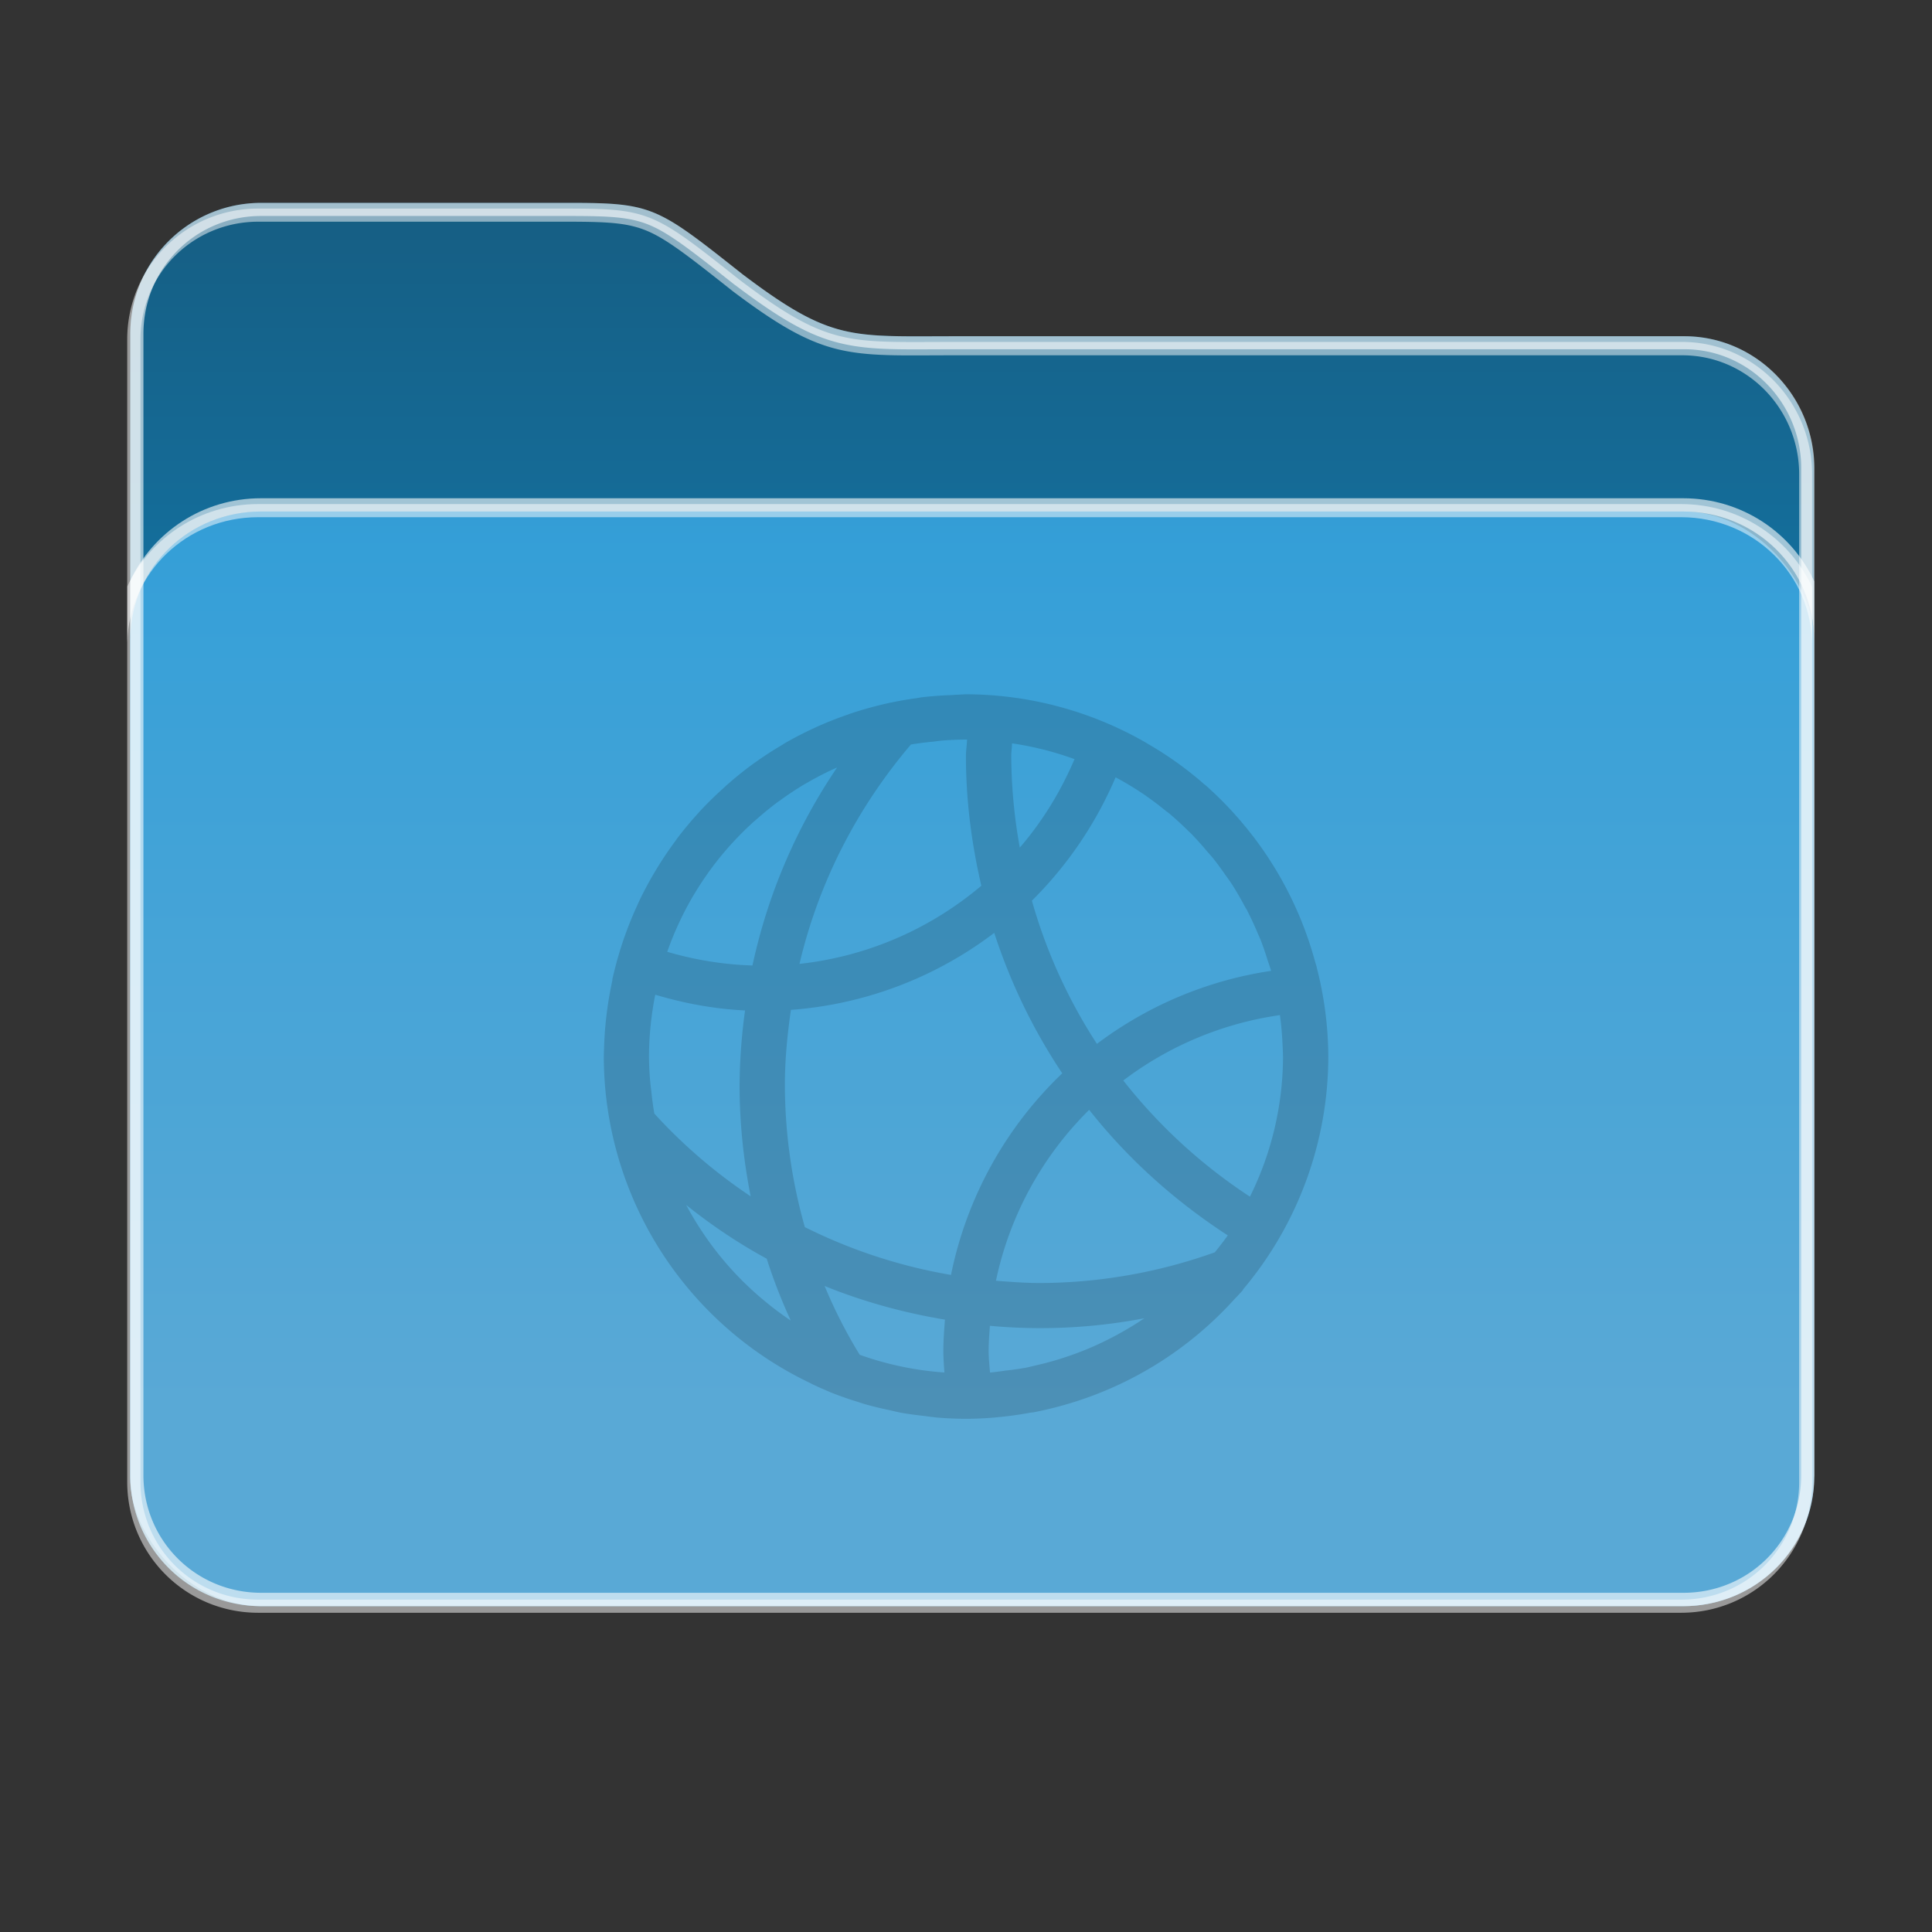<?xml version="1.0" encoding="UTF-8" standalone="no"?>
<svg
   width="64"
   height="64"
   viewBox="0 0 16.933 16.933"
   version="1.1"
   id="svg5055"
   sodipodi:docname="folder-html.svg"
   inkscape:version="1.2.2 (732a01da63, 2022-12-09, custom)"
   xmlns:inkscape="http://www.inkscape.org/namespaces/inkscape"
   xmlns:sodipodi="http://sodipodi.sourceforge.net/DTD/sodipodi-0.dtd"
   xmlns="http://www.w3.org/2000/svg"
   xmlns:svg="http://www.w3.org/2000/svg">
  <rect x="0" y="0" width="16.933" height="16.933" fill="#333333" stroke="none"/>
  <sodipodi:namedview
     id="namedview5057"
     pagecolor="#505050"
     bordercolor="#eeeeee"
     borderopacity="1"
     inkscape:showpageshadow="0"
     inkscape:pageopacity="0"
     inkscape:pagecheckerboard="0"
     inkscape:deskcolor="#505050"
     showgrid="false"
     inkscape:zoom="11.445496"
     inkscape:cx="22.541619"
     inkscape:cy="35.865637"
     inkscape:window-width="1920"
     inkscape:window-height="1048"
     inkscape:window-x="0"
     inkscape:window-y="0"
     inkscape:window-maximized="1"
     inkscape:current-layer="svg5055" />
  <defs
     id="defs5035">
    <linearGradient
       id="a"
       x1="6.879"
       x2="6.879"
       y1="285.36"
       y2="283.77"
       gradientTransform="translate(0 -280.06) scale(1)"
       gradientUnits="userSpaceOnUse">
      <stop
         offset="0"
         id="stop5004" />
      <stop
         stop-opacity="0"
         offset="1"
         id="stop5006" />
    </linearGradient>
    <linearGradient
       id="b"
       x1="445.28"
       x2="445.28"
       y1="179.28"
       y2="200.07"
       gradientTransform="matrix(.39 0 0 .382 -165.52 -63.44)"
       gradientUnits="userSpaceOnUse">
      <stop
         stop-color="#60c0f0"
         offset="0"
         id="stop5009" />
      <stop
         stop-color="#83d4fb"
         offset="1"
         id="stop5011" />
    </linearGradient>
    <linearGradient
       id="c"
       x1="8.467"
       x2="8.467"
       y1="293.3"
       y2="292.77"
       gradientTransform="translate(0 -280.07)"
       gradientUnits="userSpaceOnUse">
      <stop
         stop-color="#008ea2"
         stop-opacity=".25"
         offset="0"
         id="stop5014" />
      <stop
         stop-color="#fff"
         stop-opacity=".15"
         offset="1"
         id="stop5016" />
    </linearGradient>
    <linearGradient
       id="d"
       x1="8.467"
       x2="8.467"
       y1="294.62"
       y2="293.56"
       gradientTransform="translate(0 -280.06) scale(1)"
       gradientUnits="userSpaceOnUse">
      <stop
         stop-color="#008ea2"
         stop-opacity=".251"
         offset="0"
         id="stop5019" />
      <stop
         stop-color="#008ea2"
         stop-opacity=".15"
         offset=".757"
         id="stop5021" />
      <stop
         stop-color="#fff"
         stop-opacity=".15"
         offset="1"
         id="stop5023" />
    </linearGradient>
    <linearGradient
       id="e"
       x1="1.058"
       x2="15.875"
       y1="289.59"
       y2="289.59"
       gradientTransform="translate(0 -280.07)"
       gradientUnits="userSpaceOnUse">
      <stop
         stop-color="#46a2d7"
         stop-opacity=".5"
         offset="0"
         id="stop5026" />
      <stop
         stop-color="#46a2d7"
         stop-opacity="0"
         offset=".108"
         id="stop5028" />
      <stop
         stop-color="#46a2d7"
         stop-opacity=".096"
         offset=".894"
         id="stop5030" />
      <stop
         stop-color="#46a2d7"
         stop-opacity=".5"
         offset="1"
         id="stop5032" />
    </linearGradient>
    <linearGradient
       id="linearGradient5852"
       x1="19.307"
       x2="19.307"
       y1="24.991"
       y2="15.954"
       gradientUnits="userSpaceOnUse"
       gradientTransform="matrix(0.384,0,0,0.384,19.735,-3.625)">
      <stop
         stop-color="#009ef8"
         offset="0"
         id="stop7492"
         style="stop-color:#0099e6;stop-opacity:1;" />
      <stop
         stop-color="#27affa"
         offset="1"
         id="stop7494"
         style="stop-color:#037bb9;stop-opacity:1;" />
    </linearGradient>
    <linearGradient
       id="linearGradient1769-9"
       x1="445.28"
       x2="445.28"
       y1="179.28"
       y2="200.07"
       gradientTransform="matrix(0.388,0,0,0.38,-141.289,-63.062)"
       gradientUnits="userSpaceOnUse">
      <stop
         stop-color="#3ab8fb"
         offset="0"
         id="stop7487"
         style="stop-color:#47beff;stop-opacity:1;" />
      <stop
         stop-color="#60c4fb"
         offset="1"
         id="stop7489"
         style="stop-color:#87cefb;stop-opacity:1;" />
    </linearGradient>
  </defs>
  <g
     id="g7740"
     transform="translate(-23.499,-0.72)">
    <path
       d="m 25.787,2.498 h 2.684 c 0.748,0 0.78,0.028 1.536,0.627 0.779,0.588 0.944,0.542 1.856,0.542 h 6.388 c 0.636,-0.005 1.147,0.522 1.147,1.158 V 13.65 c 0,0.636 -0.512,1.147 -1.147,1.147 H 25.788 c -0.636,0 -1.147,-0.512 -1.147,-1.147 V 3.645 c 0,-0.636 0.512,-1.147 1.147,-1.147 z"
       fill="url(#linearGradient5852)"
       stroke-width="0.996"
       id="path7509"
       style="opacity:0.6;fill:url(#linearGradient5852)" />
    <rect
       x="24.639"
       y="5.202"
       width="14.759"
       height="9.595"
       rx="1.147"
       ry="1.124"
       fill="url(#linearGradient1769-9)"
       stroke-width="0.996"
       id="rect7511"
       style="opacity:0.6;fill:url(#linearGradient1769-9)" />
    <path
       d="m 25.786,5.087 c -0.508,0 -0.945,0.296 -1.145,0.722 v 0.49 c 0.015,-0.61 0.52,-1.096 1.145,-1.096 h 12.465 c 0.636,0 1.147,0.502 1.147,1.124 v 7.347 c 1.46e-4,-0.007 0.002,-0.015 0.002,-0.022 V 5.815 C 39.201,5.385 38.762,5.087 38.251,5.087 H 25.786 Z m 13.612,8.586 c 0,0.034 -0.002,0.067 -0.005,0.1 0.004,-0.033 0.005,-0.066 0.005,-0.1 z"
       color="#000000"
       fill="#000000"
       opacity="0.08"
       stroke-linecap="round"
       stroke-linejoin="round"
       id="path7515"
       style="opacity:0.6;fill:#ffffff;stroke-width:0.965;stroke-dasharray:none" />
    <path
       d="M 25.788,2.498 C 25.153,2.499 24.641,3.01 24.641,3.645 V 13.65 c 0,0.636 0.512,1.147 1.148,1.147 h 12.464 c 0.636,0 1.148,-0.511 1.148,-1.147 V 4.825 c 0,-0.635 -0.512,-1.163 -1.148,-1.158 h -6.388 c -0.912,0 -1.078,0.046 -1.856,-0.542 C 29.252,2.526 29.22,2.498 28.472,2.498 h -2.684 -7.67e-4 z m 0,0.115 h 7.67e-4 2.684 c 0.372,0 0.547,0.008 0.72,0.08 0.173,0.072 0.366,0.223 0.744,0.522 a 0.115,0.115 0 0 0 0.002,0.001 c 0.394,0.297 0.646,0.444 0.921,0.511 0.274,0.067 0.551,0.054 1.005,0.054 h 6.388 a 0.115,0.115 0 0 0 0.002,0 c 0.571,-0.004 1.031,0.469 1.031,1.043 v 8.825 c 0,0.574 -0.458,1.031 -1.032,1.031 H 25.788 c -0.574,0 -1.032,-0.458 -1.032,-1.031 V 3.645 c 0,-0.573 0.458,-1.032 1.031,-1.032 z"
       color="#000000"
       fill="#000000"
       opacity="0.1"
       stroke-linecap="round"
       stroke-linejoin="round"
       style="opacity:0.6;fill:#ffffff;fill-opacity:1;stroke-width:0.965;stroke-dasharray:none;paint-order:stroke fill markers"
       id="path7517" />
    <path
       d="m 25.761,5.138 c -0.508,0 -0.946,0.296 -1.146,0.722 v 0.49 c 0.015,-0.61 0.52,-1.097 1.146,-1.097 h 12.472 c 0.636,0 1.148,0.502 1.148,1.125 v 7.351 c 1.45e-4,-0.008 0.001,-0.015 0.001,-0.022 V 5.866 c -0.199,-0.43 -0.638,-0.728 -1.149,-0.728 H 25.761 Z m 13.62,8.591 c 0,0.034 -0.002,0.067 -0.005,0.1 0.004,-0.033 0.005,-0.066 0.005,-0.1 z"
       color="#000000"
       fill="#000000"
       opacity="0.08"
       stroke-linecap="round"
       stroke-linejoin="round"
       id="path7515-3"
       style="opacity:0.5;fill:#ffffff;stroke-width:0.965;stroke-dasharray:none" />
    <path
       d="m 25.762,2.548 c -0.636,4.225e-4 -1.148,0.512 -1.148,1.148 V 13.707 c 0,0.636 0.512,1.148 1.148,1.148 h 12.471 c 0.636,0 1.148,-0.512 1.148,-1.148 V 4.876 c 0,-0.636 -0.512,-1.164 -1.148,-1.159 h -6.392 c -0.913,0 -1.078,0.046 -1.857,-0.542 C 29.228,2.576 29.196,2.548 28.448,2.548 h -2.685 -7.68e-4 z m 0,0.115 h 7.68e-4 2.685 c 0.373,0 0.548,0.008 0.721,0.08 0.173,0.072 0.366,0.223 0.745,0.523 a 0.115,0.115 0 0 0 0.002,0.002 c 0.394,0.297 0.647,0.444 0.921,0.512 0.275,0.067 0.551,0.054 1.006,0.054 h 6.392 a 0.115,0.115 0 0 0 0.002,0 c 0.572,-0.004 1.031,0.469 1.031,1.043 v 8.831 c 0,0.574 -0.459,1.032 -1.033,1.032 H 25.763 c -0.574,0 -1.033,-0.458 -1.033,-1.032 V 3.696 c 0,-0.574 0.458,-1.032 1.032,-1.033 z"
       color="#000000"
       fill="#000000"
       opacity="0.1"
       stroke-linecap="round"
       stroke-linejoin="round"
       style="opacity:0.5;fill:#ffffff;fill-opacity:1;stroke-width:0.965;stroke-dasharray:none;paint-order:stroke fill markers"
       id="path7517-6" />
  </g>
  <path
     class="ColorScheme-Text"
     d="M8.466 6.085a3.175 3.175 0 0 0-.06.003 3.175 3.175 0 0 0-.015.001 3.242 3.242 0 0 0-.011 0 3.175 3.175 0 0 0-.039.003 3.175 3.175 0 0 0-.267.02 3.175 3.175 0 0 0-.04.007 3.175 3.175 0 0 0-.264.047 3.175 3.175 0 0 0-.063.015 3.175 3.175 0 0 0-.252.073 3.175 3.175 0 0 0-.03.011 3.175 3.175 0 0 0-.272.108 3.175 3.175 0 0 0-.006.003 3.175 3.175 0 0 0-.274.141 3.175 3.175 0 0 0-.013.009 3.175 3.175 0 0 0-.255.166 3.175 3.175 0 0 0-.006.004 3.175 3.175 0 0 0-.235.19 3.175 3.175 0 0 0-.028.026 3.175 3.175 0 0 0-.199.195 3.175 3.175 0 0 0-.025.028 3.175 3.175 0 0 0-.182.22 3.175 3.175 0 0 0-.01.015 3.175 3.175 0 0 0-.163.242 3.175 3.175 0 0 0-.024.04 3.175 3.175 0 0 0-.125.233 3.175 3.175 0 0 0-.025.055 3.175 3.175 0 0 0-.101.247 3.175 3.175 0 0 0-.01.028 3.175 3.175 0 0 0-.08.265 3.175 3.175 0 0 0-.026.107h.002a3.175 3.175 0 0 0-.007.034 3.175 3.175 0 0 0-.038.22 3.175 3.175 0 0 0-.013.107 3.175 3.175 0 0 0-.016.245 3.175 3.175 0 0 0-.002.067 3.175 3.175 0 0 0 1.82 2.867 3.175 3.175 0 0 0 .004.003 3.175 3.175 0 0 0 .155.069 3.175 3.175 0 0 0 .003.002 3.175 3.175 0 0 0 .245.086 3.175 3.175 0 0 0 .062.02 3.175 3.175 0 0 0 .214.052 3.175 3.175 0 0 0 .102.023 3.175 3.175 0 0 0 .204.028 3.175 3.175 0 0 0 .11.014 3.175 3.175 0 0 0 .256.011 3.175 3.175 0 0 0 .262-.012v-.001a3.175 3.175 0 0 0 .006 0 3.175 3.175 0 0 0 .292-.04 3.175 3.175 0 0 0 .022-.003 3.175 3.175 0 0 0 .005 0 3.175 3.175 0 0 0 .304-.074 3.175 3.175 0 0 0 1.45-.906 3.175 3.175 0 0 0 .008-.009 3.175 3.175 0 0 0 .079-.084 3.175 3.175 0 0 0 0-.002l-.005.003a3.175 3.175 0 0 0 .752-2.047 3.175 3.175 0 0 0-.104-.79h.001a3.175 3.175 0 0 0-.008-.025 3.175 3.175 0 0 0-.002-.006 3.175 3.175 0 0 0-.077-.246 3.175 3.175 0 0 0-.017-.047 3.175 3.175 0 0 0-.437-.796 3.175 3.175 0 0 0-.011-.015 3.175 3.175 0 0 0-.01-.012 3.175 3.175 0 0 0-.41-.44 3.175 3.175 0 0 0-.02-.015 3.175 3.175 0 0 0-.003-.004 3.175 3.175 0 0 0-.224-.177 3.175 3.175 0 0 0-.028-.02 3.175 3.175 0 0 0-.229-.146 3.175 3.175 0 0 0-.035-.021 3.175 3.175 0 0 0-1.561-.415zm0 .397a2.778 2.778 0 0 1 .01 0c-.002.05-.01.097-.01.146 0 .39.05.77.135 1.135-.44.372-.99.619-1.594.685.17-.723.512-1.377.977-1.923a2.778 2.778 0 0 1 .197-.025 2.778 2.778 0 0 1 .084-.01 2.778 2.778 0 0 1 .202-.008zm.404.033a2.778 2.778 0 0 1 .007.001 2.778 2.778 0 0 1 .265.053 2.778 2.778 0 0 1 .001 0 2.778 2.778 0 0 1 .265.081 2.778 2.778 0 0 1 .01.003c-.121.284-.282.546-.48.776a4.635 4.635 0 0 1-.075-.801c0-.038.006-.075.007-.113zm-1.532.21a4.938 4.938 0 0 0-.743 1.737 2.962 2.962 0 0 1-.747-.12 2.778 2.778 0 0 1 .102-.251 2.778 2.778 0 0 1 .008-.017 2.778 2.778 0 0 1 .123-.232 2.778 2.778 0 0 1 .004-.006 2.778 2.778 0 0 1 .152-.228 2.778 2.778 0 0 1 .175-.213 2.778 2.778 0 0 1 .004-.004 2.778 2.778 0 0 1 .191-.19 2.778 2.778 0 0 1 .01-.008 2.778 2.778 0 0 1 .204-.167 2.778 2.778 0 0 1 .012-.008 2.778 2.778 0 0 1 .222-.147 2.778 2.778 0 0 1 .006-.003 2.778 2.778 0 0 1 .243-.127 2.778 2.778 0 0 1 .034-.015zm2.44.087a2.778 2.778 0 0 1 .002.002 2.778 2.778 0 0 1 .236.142 2.778 2.778 0 0 1 .198.148 2.778 2.778 0 0 1 .024.018 2.778 2.778 0 0 1 .003.002 2.778 2.778 0 0 1 .179.164 2.778 2.778 0 0 1 .023.021 2.778 2.778 0 0 1 .002.003 2.778 2.778 0 0 1 .133.148 2.778 2.778 0 0 1 .055.063 2.778 2.778 0 0 1 .103.14 2.778 2.778 0 0 1 .06.085 2.778 2.778 0 0 1 .116.2 2.778 2.778 0 0 1 .02.033 2.778 2.778 0 0 1 0 .002 2.778 2.778 0 0 1 .095.205 2.778 2.778 0 0 1 .02.045 2.778 2.778 0 0 1 .002.005 2.778 2.778 0 0 1 .062.181 2.778 2.778 0 0 1 .03.09 3.358 3.358 0 0 0-1.527.64 4.586 4.586 0 0 1-.57-1.255c.31-.307.56-.674.734-1.082zM8.714 8.176c.143.44.344.854.596 1.231a3.368 3.368 0 0 0-.975 1.767 4.58 4.58 0 0 1-1.281-.419 4.617 4.617 0 0 1-.175-1.244c0-.225.022-.444.053-.66a3.351 3.351 0 0 0 1.782-.675zm-2.972.542c.252.075.515.125.788.138a5.023 5.023 0 0 0-.048.655c0 .333.035.659.097.974a4.578 4.578 0 0 1-.844-.725 2.778 2.778 0 0 1-.027-.2 2.778 2.778 0 0 1-.01-.088 2.778 2.778 0 0 1-.01-.212 2.778 2.778 0 0 1 .015-.277 2.778 2.778 0 0 1 .04-.265zm5.476.18a2.778 2.778 0 0 1 .023.263 2.778 2.778 0 0 1 .004.1 2.778 2.778 0 0 1-.28 1.207 2.778 2.778 0 0 1-.01.02 4.651 4.651 0 0 1-1.11-1.018 2.962 2.962 0 0 1 1.373-.573zm-1.672.829c.34.431.752.8 1.214 1.1a2.778 2.778 0 0 1 0 .002 2.778 2.778 0 0 1-.113.147 4.59 4.59 0 0 1-1.532.269c-.13 0-.258-.01-.386-.02.122-.58.412-1.097.817-1.498zm-3.532.834c.22.176.456.335.706.471.059.186.13.366.21.541a2.778 2.778 0 0 1-.002-.001 2.778 2.778 0 0 1-.21-.156 2.778 2.778 0 0 1-.012-.01 2.778 2.778 0 0 1-.204-.185 2.778 2.778 0 0 1-.186-.206 2.778 2.778 0 0 1-.164-.223 2.778 2.778 0 0 1-.138-.231zm1.213.71c.335.136.689.234 1.055.295-.007.09-.014.181-.014.274 0 .064.005.126.009.189a2.778 2.778 0 0 1-.004 0 2.778 2.778 0 0 1-.735-.154 2.778 2.778 0 0 1-.003-.001 4.315 4.315 0 0 1-.308-.604zm2.802.283a2.778 2.778 0 0 1-.001.001 2.778 2.778 0 0 1-.231.14 2.778 2.778 0 0 1-.005.004 2.778 2.778 0 0 1-.002 0 2.778 2.778 0 0 1-.212.104 2.778 2.778 0 0 1-.052.022 2.778 2.778 0 0 1-.204.075 2.778 2.778 0 0 1-.057.018 2.778 2.778 0 0 1-.191.05 2.778 2.778 0 0 1-.086.02 2.778 2.778 0 0 1-.179.025 2.778 2.778 0 0 1-.132.017c-.005-.063-.012-.126-.012-.19 0-.075.006-.147.011-.22a4.83 4.83 0 0 0 1.353-.066z"
     color="#363636"
     opacity=".15"
     id="path5053" />
</svg>
